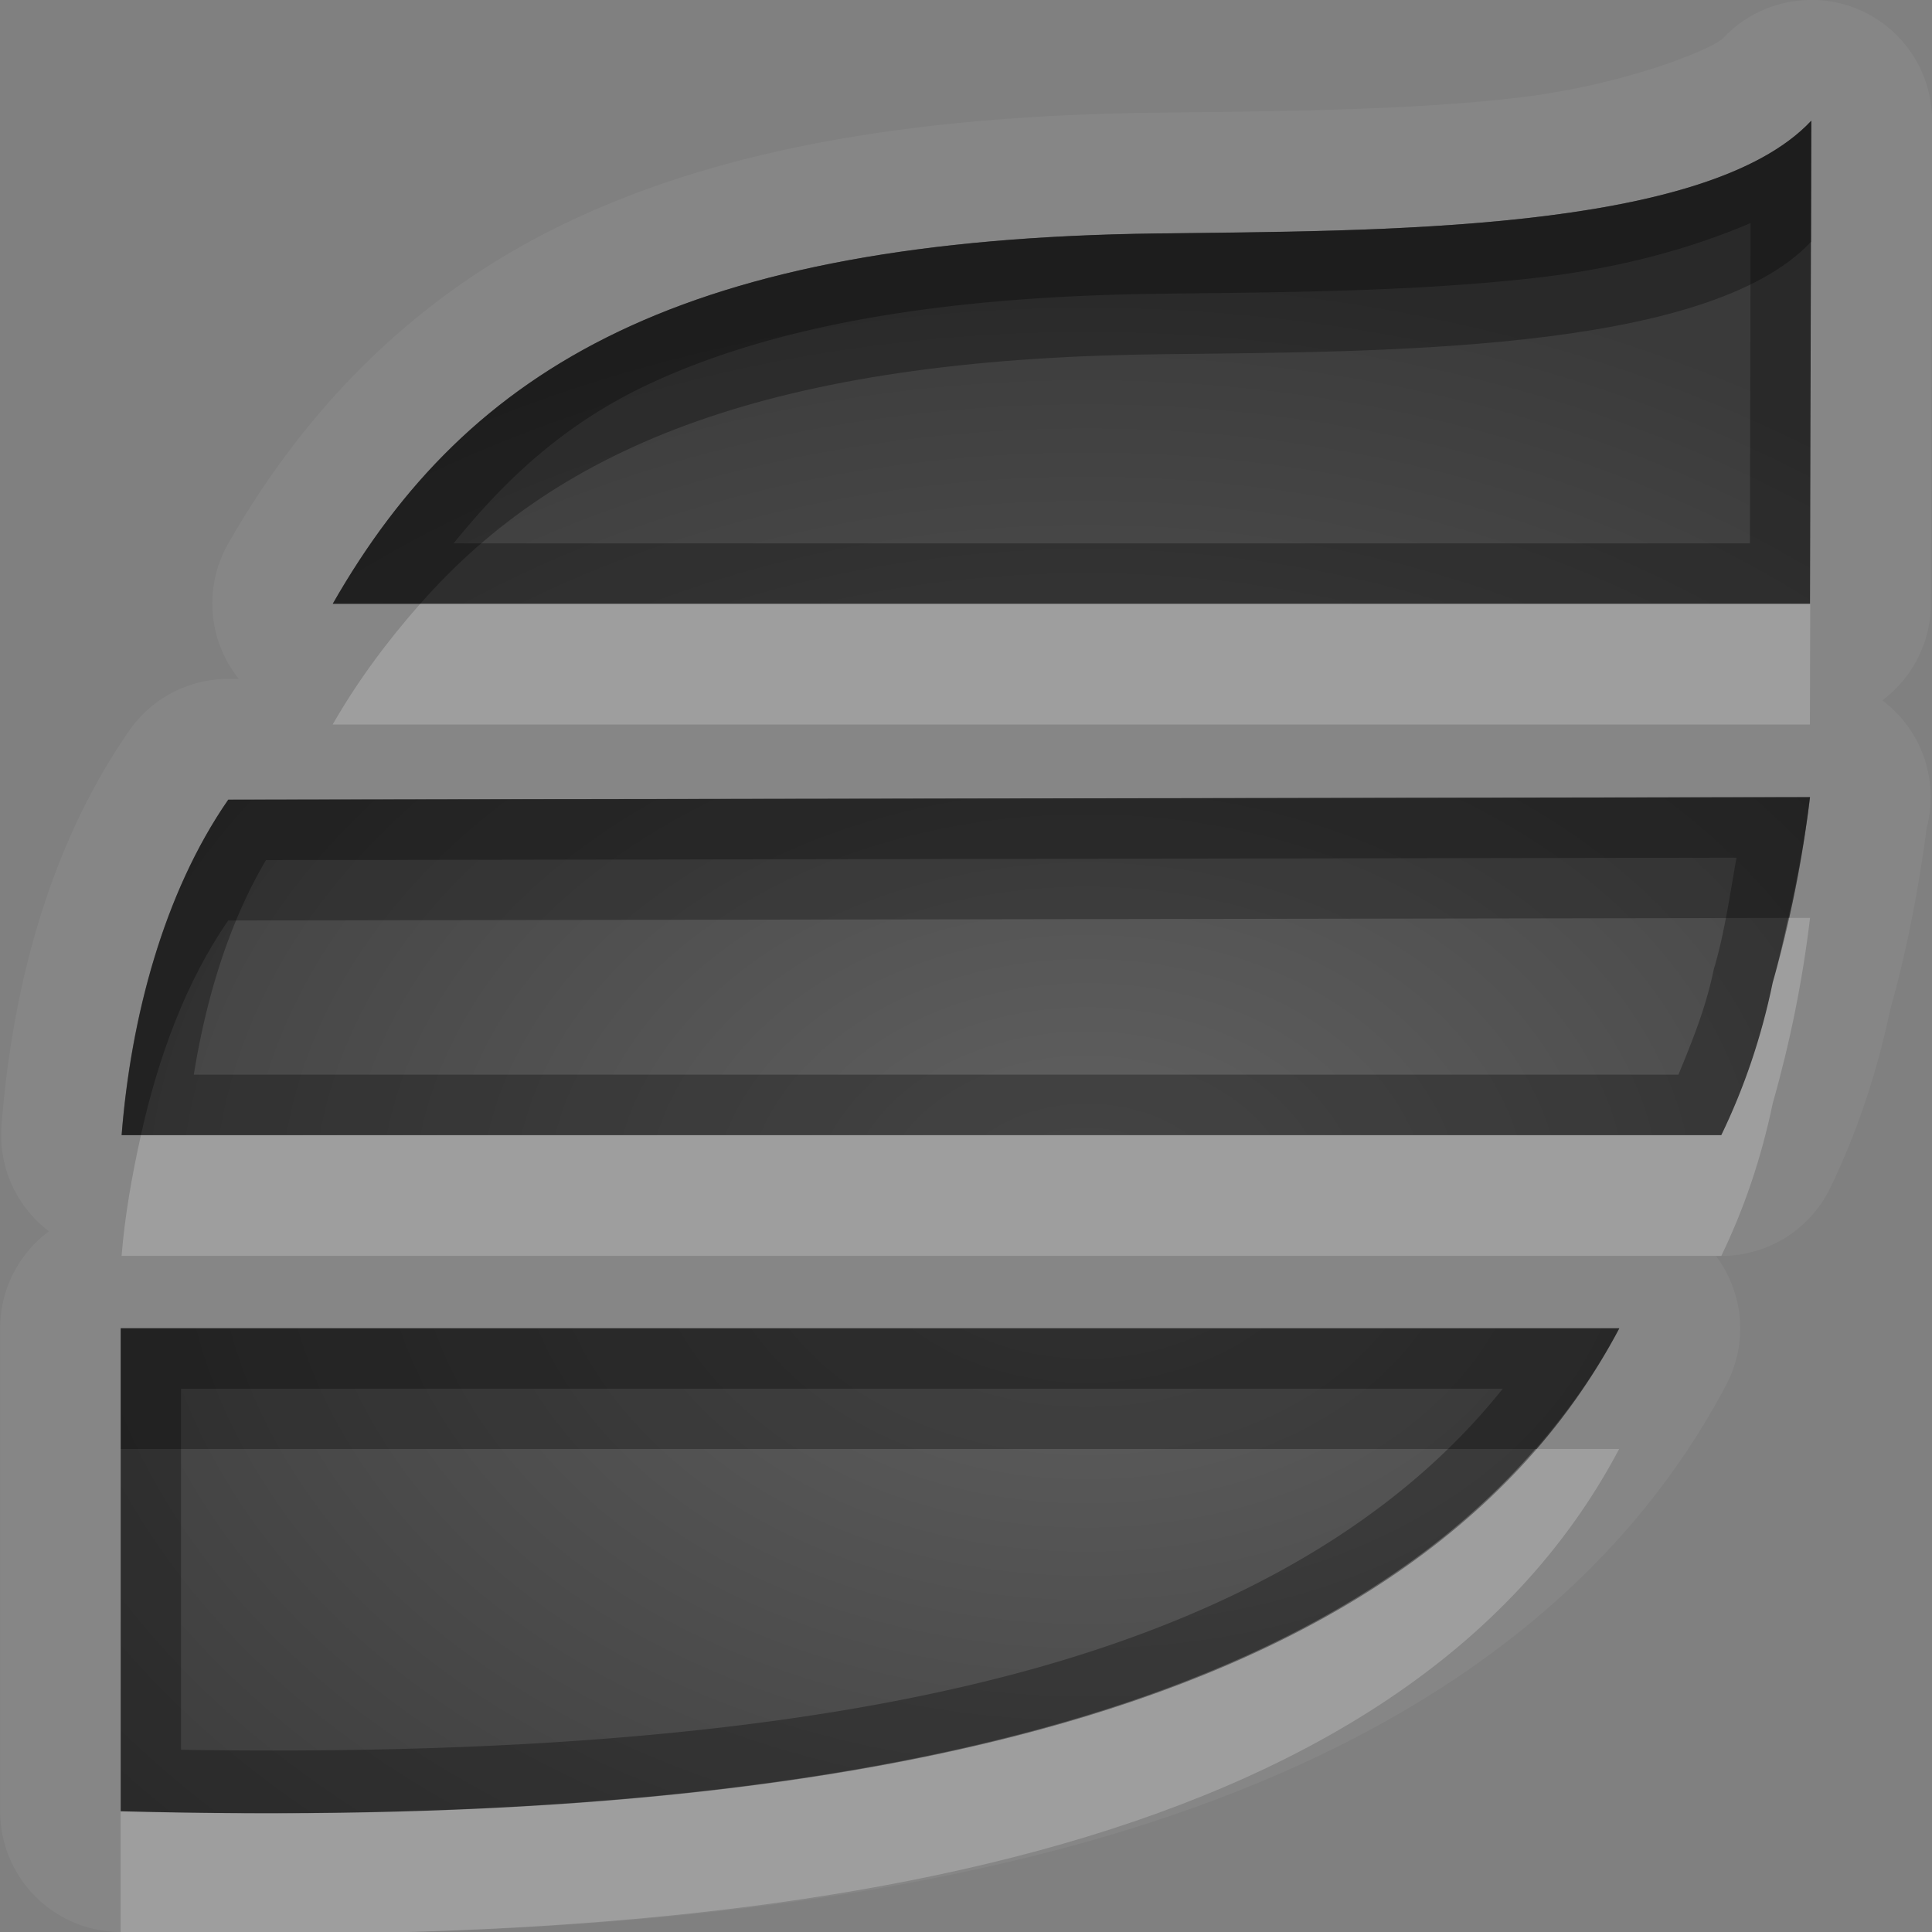 <?xml version="1.0" encoding="UTF-8"?>
<svg id="svg30" width="16" height="16" version="1.1" xmlns="http://www.w3.org/2000/svg" xmlns:cc="http://creativecommons.org/ns#" xmlns:dc="http://purl.org/dc/elements/1.1/" xmlns:rdf="http://www.w3.org/1999/02/22-rdf-syntax-ns#">
 <rect width="100%" height="100%" fill="#808080" stroke="none"/>
 <defs id="defs7">
  <radialGradient id="gr0" cx="9" cy="10" r="11" gradientTransform="matrix(1 0 0 .727 0 2.727)" gradientUnits="userSpaceOnUse">
   <stop id="stop2" stop-opacity=".235" offset="0"/>
   <stop id="stop4" stop-opacity=".549" offset="1"/>
  </radialGradient>
 </defs>
 <path id="path9" d="m14.973 0a1 1 0 0 0-0.703 0.316c-0.076 0.082-0.804 0.393-1.744 0.498s-2.051 0.107-2.961 0.119c-2.042 0.026-3.61 0.308-4.871 0.91s-2.166 1.542-2.805 2.66a1 1 0 0 0 0.088 1.119h-0.088a1 1 0 0 0-0.82 0.43c-0.685 0.989-0.971 2.176-1.057 3.272a1 1 0 0 0 0.393 0.873 1 1 0 0 0-0.404 0.803v4a1 1 0 0 0 0.975 1c2.808 0.073 5.541-0.073 7.887-0.709 2.346-0.636 4.369-1.807 5.434-3.824a1 1 0 0 0-0.086-1.066h0.047a1 1 0 0 0 0.9-0.564c0.219-0.453 0.385-0.947 0.496-1.475 0.139-0.495 0.236-1.001 0.303-1.512 4e-4 -0.003 0.003-0.006 0.004-0.01a1 1 0 0 0 0.019-0.104c7e-4 -0.006 0.003-0.012 0.004-0.018l-0.002 0.002a1 1 0 0 0-0.393-0.92 1 1 0 0 0 0.402-0.799l0.01-4a1 1 0 0 0-1.027-1.002zm0.027 1-0.01 4h-12.234c1.127-1.973 2.913-3.016 6.822-3.066 1.798-0.023 4.548-1.3e-4 5.422-0.934zm-0.01 5.602c-0.062 0.52-0.166 1.034-0.309 1.535-0.094 0.457-0.239 0.877-0.426 1.264h-13.248c0.075-0.965 0.346-2.003 0.883-2.777l13.1-0.021zm-13.99 4.398h12.41c-1.792 3.395-6.902 4.143-12.41 4v-4z" fill="#fff" opacity=".05"/>
 <path id="base" d="m15 1c-0.874 0.933-3.623 0.91-5.422 0.933-3.909 0.05-5.695 1.093-6.822 3.067h12.234zm-0.01 5.601-13.099 0.021c-0.537 0.775-0.807 1.814-0.883 2.779h13.247c0.187-0.386 0.332-0.807 0.426-1.265 0.143-0.502 0.246-1.015 0.308-1.536zm-13.99 4.399v4c5.509 0.143 10.619-0.605 12.411-4z" fill="url(#gr0)"/>
 <path id="path15" d="m15 1c-0.874 0.933-3.624 0.91-5.422 0.934-3.909 0.05-5.695 1.093-6.822 3.066h12.234l0.01-4zm-0.502 0.848-0.006 2.652h-10.736c0.426-0.526 0.908-0.98 1.584-1.303 0.983-0.469 2.333-0.739 4.244-0.764 0.894-0.012 2.045-0.011 3.107-0.129 0.669-0.074 1.269-0.228 1.807-0.457zm0.492 4.754-13.1 0.021c-0.537 0.775-0.808 1.812-0.883 2.777h13.248c0.187-0.386 0.331-0.806 0.426-1.264 0.143-0.502 0.247-1.015 0.309-1.535zm-0.609 0.502c-0.054 0.3-0.096 0.604-0.18 0.896a0.5 0.5 0 0 0-0.01 0.035c-0.065 0.315-0.178 0.59-0.291 0.865h-12.295c0.104-0.647 0.296-1.267 0.598-1.777l12.178-0.02zm-13.381 3.897v4c5.509 0.143 10.618-0.605 12.41-4h-12.41zm0.5 0.5h10.945c-0.885 1.108-2.234 1.871-3.977 2.344-1.983 0.537-4.423 0.686-6.969 0.646v-2.99z" opacity=".3"/>
 <path id="path20" d="m15 2c-6e-4 6.2e-4 -0.001 0.001-2e-3 0.002l-0.008 2.998h-11.51c-0.267 0.304-0.513 0.63-0.725 1h12.234l0.01-4zm-0.19 5.602c-0.04 0.179-0.079 0.359-0.129 0.535-0.094 0.457-0.239 0.877-0.426 1.264h-13.088c-0.074 0.334-0.134 0.67-0.16 1h13.248c0.187-0.387 0.331-0.806 0.426-1.264 0.143-0.502 0.247-1.015 0.309-1.535h-0.18zm-2.096 4.398c-2.206 2.539-6.799 3.127-11.715 3v1c5.509 0.143 10.618-0.605 12.41-4h-0.695z" fill="#fff" opacity=".2"/>
 <path id="path25" d="m15 1c-0.874 0.933-3.624 0.91-5.422 0.934-3.909 0.05-5.695 1.093-6.822 3.066h0.725c1.158-1.318 2.921-2.025 6.098-2.066 1.797-0.023 4.544-8e-5 5.42-0.932l2e-3 -1.002zm-0.01 5.602-13.1 0.021c-0.537 0.775-0.808 1.812-0.883 2.777h0.16c0.143-0.642 0.37-1.267 0.723-1.777l12.92-0.021c0.074-0.33 0.14-0.663 0.18-1zm-13.99 4.398v1h11.715c0.266-0.306 0.503-0.635 0.695-1h-12.41z" opacity=".3"/>
</svg>
